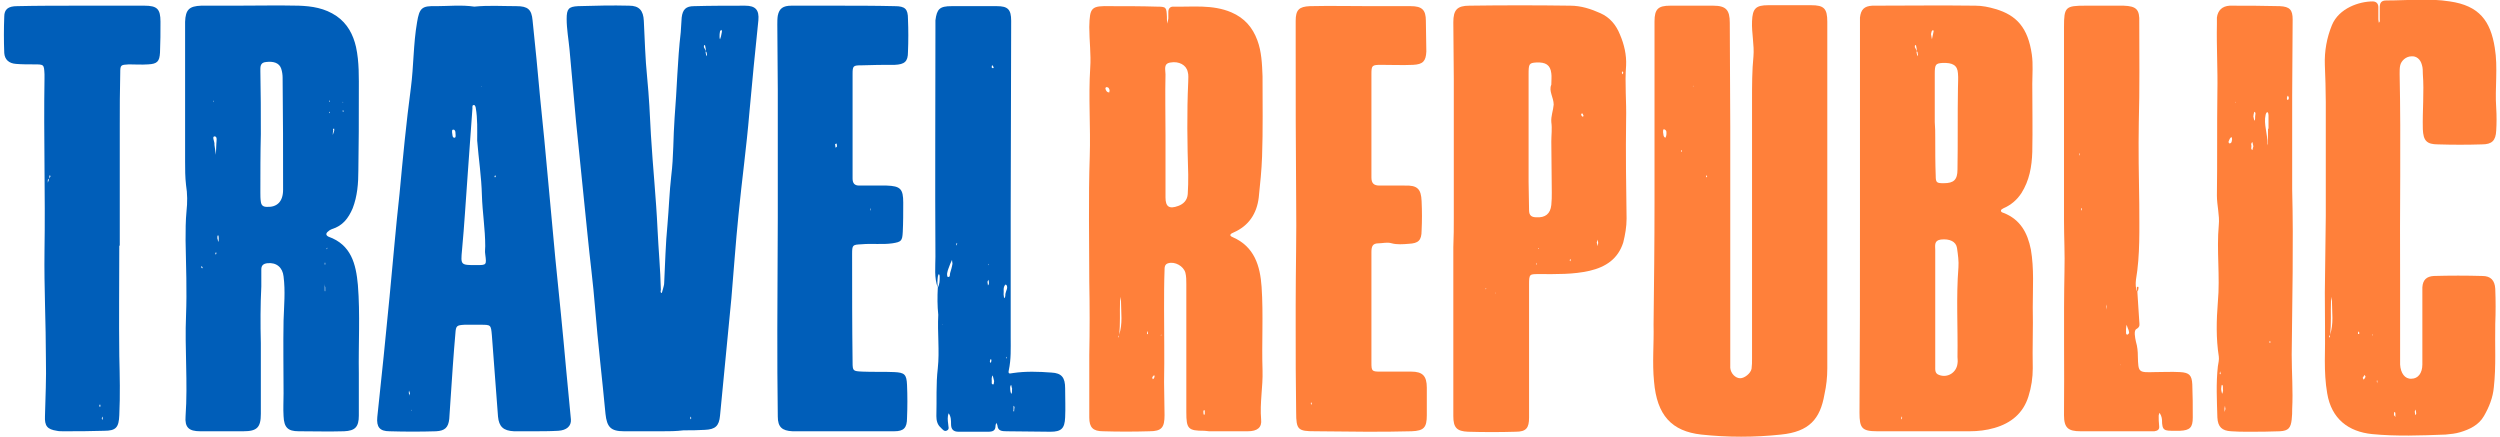 <?xml version="1.0" encoding="utf-8"?>
<!-- Generator: Adobe Illustrator 18.1.1, SVG Export Plug-In . SVG Version: 6.00 Build 0)  -->
<svg version="1.1" id="Layer_1" xmlns="http://www.w3.org/2000/svg" xmlns:xlink="http://www.w3.org/1999/xlink" x="0px" y="0px"
	 viewBox="0 0 528.1 92.3" enable-background="new 0 0 528.1 92.3" xml:space="preserve">
<g>
	<g>
		<g>
			<path fill="#FF803A" d="M392.9,45.9c0-13.4,0-26.9,0-40.3c0-0.6,0-1.3,0-1.9c0.2-1.7,0.9-2.4,2.6-2.5c7.3,0,14.5-0.1,21.8,0
				c1.4,0,2.9,0.3,4.2,0.7c4.5,1.3,6.9,4,7.7,9.6c0.3,2.1,0.1,4.2,0.1,6.2c0,4.8,0.1,9.6,0,14.4c-0.1,3.1-0.6,6-2.3,8.7
				c-1,1.5-2.2,2.5-3.8,3.2c-0.2,0.1-0.5,0.3-0.5,0.4c-0.1,0.4,0.3,0.5,0.6,0.6c3.5,1.4,5,4.2,5.7,7.7c0.7,4.1,0.4,8.1,0.4,12.2
				c0.1,4.3-0.1,8.6,0,12.9c0,2-0.3,4-0.9,5.9c-1.1,3.6-3.7,5.7-7.2,6.7c-1.7,0.5-3.5,0.7-5.2,0.7c-6.5,0-13.1,0-19.6,0
				c-3.2,0-3.7-0.7-3.7-3.9C392.9,73.4,392.9,59.7,392.9,45.9C392.9,45.9,392.9,45.9,392.9,45.9z M404.9,10.8c0,0.2-0.1,0.3,0,0.5
				c0,0.2,0.1,0.4,0.2,0.6c0-0.2,0.1-0.4,0-0.6C405.1,11,405,10.9,404.9,10.8c0-0.3,0-0.6-0.1-0.9c0-0.2-0.1-0.4-0.1-0.4
				c-0.3,0.1-0.2,0.3-0.2,0.5C404.6,10.2,404.8,10.5,404.9,10.8z M408.8,64.9C408.8,64.9,408.9,64.9,408.8,64.9c0,1.1,0,2.2,0,3.4
				c0,3,0,6.1,0,9.1c0,0.7-0.1,1.5,0.8,1.8c1.8,0.7,3.7-0.5,3.9-2.4c0.1-0.5,0-1,0-1.4c0.1-6.3-0.3-12.6,0.2-18.9
				c0.1-1.3-0.1-2.7-0.3-4.1c-0.2-1.4-1.6-2-3.4-1.8c-1.5,0.2-1.2,1.3-1.2,2.2C408.8,56.8,408.8,60.9,408.8,64.9z M408.7,25.8
				C408.8,25.8,408.8,25.8,408.7,25.8c0.1,1.1,0.1,2.2,0.1,3.4c0,2.6,0,5.3,0.1,7.9c0,1.5,0.2,1.6,1.7,1.6c2.1,0,2.9-0.7,2.9-2.9
				c0.1-5.7,0-11.5,0.1-17.2c0-1,0.1-2.1,0-3.1c-0.1-1.7-1.1-2.3-3.3-2.2c-1.4,0.1-1.6,0.3-1.6,2.3
				C408.7,18.9,408.7,22.3,408.7,25.8z M407.9,7.2c0.1,0.4,0.1,0.7,0.2,1.1c0.1-0.5,0.2-0.9,0.3-1.4c0-0.2,0.2-0.5-0.1-0.5
				C408,6.4,408,6.9,407.9,7.2z M401.8,88.2c0-0.1,0-0.2-0.1-0.2c0,0.1-0.1,0.3-0.1,0.4c0,0.1,0,0.1,0.1,0.2
				C401.7,88.5,401.8,88.4,401.8,88.2z"/>
			<path fill="#FF803A" d="M349.5,42.7c0-8.4,0-16.8,0-25.2c0-4.3,0-8.6,0-13c0-2.6,0.8-3.3,3.3-3.3c3,0,6.1,0,9.1,0
				c2.7,0,3.5,0.9,3.5,3.6c0,7.3,0.1,14.6,0.1,21.8c0,8.8,0,17.6,0,26.4c0,7.4,0,14.9,0,22.3c0,0.8,0,1.6,0,2.4
				c0.1,1.2,1.1,2.2,2.1,2.2c0.9,0,2.2-1,2.4-2c0.1-0.7,0.1-1.4,0.1-2.2c0-18.2,0-36.5,0-54.7c0-3,0-6.1,0.3-9.1
				c0.2-2.4-0.4-4.9-0.3-7.4c0.1-2.7,0.8-3.4,3.4-3.4c3,0,6.1,0,9.1,0c2.7,0,3.4,0.7,3.4,3.5c0,18.4,0,36.8,0,55.2c0,6,0,12,0,18
				c0,1.9-0.2,3.7-0.6,5.5c-0.9,5.2-3.2,7.9-9.2,8.5c-5.6,0.6-11.2,0.6-16.8,0c-6.3-0.7-9.4-4.1-10-11.2c-0.4-4,0-8-0.1-12
				C349.4,60,349.5,51.4,349.5,42.7C349.5,42.7,349.5,42.7,349.5,42.7z M351.3,27.9c0.1,0.4,0,1,0.5,1.2c0.1-0.2,0.2-0.4,0.2-0.6
				c0-0.4,0.2-1-0.5-1.2C351.3,27.3,351.3,27.6,351.3,27.9z M355.2,31.7c0,0.1-0.1,0.1-0.1,0.2c0,0.1,0,0.1,0.1,0.2
				c0-0.1,0.1-0.1,0.1-0.2C355.3,31.8,355.3,31.8,355.2,31.7z M360.6,37.2c0-0.1-0.1-0.1-0.1-0.2c0,0.1-0.1,0.1-0.1,0.2
				c0,0.2,0,0.3,0.2,0.2C360.6,37.4,360.6,37.3,360.6,37.2z M357.7,18.3l0-0.2l-0.1,0.1L357.7,18.3z M375.9,9.1L375.9,9.1L375.9,9.1
				L375.9,9.1z"/>
			<path fill="#FF803A" d="M230.1,59.6c0-8.9-0.2-17.8,0.1-26.6c0.2-6.2-0.3-12.4,0.1-18.7c0.2-2.8-0.2-5.7-0.2-8.6
				c0.1-4.2,0.4-4.5,4.6-4.4c3.2,0,6.4,0,9.6,0.1c2.1,0,2.1,0.1,2.2,2.2c0,0.2,0,0.3,0,0.5c0,0.3,0.1,0.6,0.1,0.9
				c0.1-0.4,0.1-0.7,0.2-1.1c0-0.5,0-1,0-1.4c0-0.7,0.4-1.1,1-1.1c4.1,0.1,8.3-0.5,12.3,1.2c2.8,1.2,4.5,3.2,5.5,5.9
				c0.9,2.4,1,5,1.1,7.6c0,5.7,0.1,11.4-0.1,17c-0.1,2.9-0.4,5.7-0.7,8.6c-0.4,3.4-2.1,6-5.3,7.4c-0.5,0.2-1.2,0.6-0.2,1
				c4.6,2,5.8,6.1,6.1,10.5c0.4,5.9,0,11.8,0.2,17.7c0.1,3.4-0.6,6.8-0.3,10.3c0.2,1.7-0.8,2.5-2.8,2.5c-2.7,0-5.4,0-8.2,0
				c-0.3,0-0.6-0.1-1-0.1c-3.4,0-3.8-0.4-3.8-3.9c0-9,0-18.1,0-27.1c0-0.8,0-1.6-0.2-2.4c-0.4-1.4-2.2-2.4-3.6-2
				c-0.8,0.2-0.8,0.9-0.8,1.5c-0.1,2.7-0.1,5.4-0.1,8.2c0,5.1,0.1,10.2,0,15.4c0,2.3,0.1,4.6,0.1,7c0,2.6-0.6,3.4-3.2,3.4
				c-3.3,0.1-6.6,0.1-9.8,0c-2.1,0-2.9-0.8-2.9-2.9c0-4.4,0-8.8,0-13.2C230.2,69.8,230.2,64.7,230.1,59.6
				C230.2,59.6,230.2,59.6,230.1,59.6z M236.4,70.7c0.8-2.3,0.4-4.7,0.4-7.1c0-0.3-0.1-0.6-0.1-0.9c0,0.3-0.1,0.6-0.1,0.9
				C236.5,66,236.7,68.4,236.4,70.7c0,0.2-0.4,0.4-0.1,0.6C236.3,71.2,236.3,70.9,236.4,70.7z M246.2,28.5
				C246.2,28.5,246.2,28.5,246.2,28.5c0,4.4,0,8.8,0,13.2c0,2,0.8,2.5,2.7,1.8c1.1-0.4,1.9-1.2,2-2.5c0.1-1.4,0.1-2.7,0.1-4.1
				c-0.2-6.5-0.3-13.1,0-19.6c0-0.7,0.1-1.5-0.1-2.1c-0.3-1.5-1.9-2.3-3.6-2c-1.6,0.2-1.1,1.5-1.1,2.5
				C246.1,19.9,246.2,24.2,246.2,28.5z M234.4,19.1c-0.1-0.4-0.2-0.7-0.7-0.7c-0.1,0-0.2,0.2-0.2,0.3c0.1,0.4,0.3,0.8,0.7,0.8
				C234.4,19.7,234.3,19.3,234.4,19.1z M254.5,86.7c-0.2-0.1-0.3,0-0.3,0.2c0,0.2,0,0.5,0.1,0.7c0,0.1,0.2,0,0.2-0.2
				C254.5,87.1,254.5,86.9,254.5,86.7z M243.9,79.6c0-0.1-0.1-0.3-0.1-0.4c-0.1,0.2-0.3,0.3-0.4,0.5c0,0.1,0.1,0.4,0.1,0.4
				C243.7,80.1,243.8,79.8,243.9,79.6z M245.3,70.6c0,0.1-0.1,0.2-0.1,0.3c0,0,0.1,0,0.1,0C245.3,70.8,245.3,70.7,245.3,70.6z
				 M242.5,70.4c0-0.1-0.1-0.3-0.1-0.4c-0.1,0-0.1,0.1-0.1,0.1c0,0.1,0,0.3,0,0.4C242.4,70.7,242.5,70.6,242.5,70.4z"/>
			<path fill="#005EB9" d="M55.1,72.5c0,5,0,9.9,0,14.9c0,2.9-0.8,3.7-3.7,3.7c-3,0-6.1,0-9.1,0c-2.4,0-3.3-0.8-3.1-3.2
				c0.5-7.1-0.2-14.2,0.1-21.3c0.2-5.2,0-10.5-0.1-15.8c0-2.1,0-4.1,0.2-6.2c0.2-1.8,0.2-3.7-0.1-5.5c-0.2-1.7-0.2-3.4-0.2-5
				c0-9.6,0-19.2,0-28.8c0-0.2,0-0.5,0-0.7C39.2,2,40,1.3,42.5,1.2c2.4,0,4.8,0,7.2,0c4.5,0,9-0.1,13.4,0c2.8,0.1,5.5,0.5,8,2.2
				c2.3,1.6,3.5,3.9,4.1,6.5c0.7,3.2,0.6,6.5,0.6,9.8c0,5.4,0,10.9-0.1,16.3c0,2.7-0.2,5.4-1.2,8c-0.9,2.1-2.1,3.7-4.4,4.4
				c-0.3,0.1-0.6,0.3-0.8,0.5c-0.5,0.4-0.5,0.8,0.1,1.1c4.8,1.7,5.8,5.8,6.2,10.2c0.5,6.2,0.1,12.5,0.2,18.7c0,3,0,5.9,0,8.9
				c0,2.4-0.8,3.2-3.1,3.3c-3.2,0.1-6.4,0-9.6,0c-2.3,0-3.1-0.8-3.2-3.2c-0.1-1.6,0-3.2,0-4.8c0-5.1-0.1-10.2,0-15.4
				c0.1-3.1,0.4-6.2,0-9.3c-0.2-1.9-1.5-3-3.4-2.8c-0.9,0.1-1.3,0.5-1.3,1.3c0,1.2,0,2.4,0,3.6C55,64.5,55,68.5,55.1,72.5
				C55.1,72.5,55.1,72.5,55.1,72.5z M70.3,28.5c0.1-0.3,0.2-0.6,0.3-0.9c0-0.1,0-0.4,0-0.4c-0.4-0.1-0.2,0.3-0.2,0.4
				C70.3,27.9,70.3,28.3,70.3,28.5L70.3,28.5z M55.1,28.3C55.1,28.3,55.1,28.3,55.1,28.3c-0.1,4.1-0.1,8.3-0.1,12.4
				c0,0.6,0,1.3,0.1,1.9c0.1,0.8,0.5,1.1,1.3,1.1c2.1,0.1,3.4-1.1,3.4-3.6c0-7.9,0-15.8-0.1-23.7c0-0.6-0.1-1.3-0.3-1.9
				c-0.4-1.2-1.6-1.6-3.2-1.4c-1.3,0.1-1.2,1.1-1.2,1.9C55.1,19.5,55.1,23.9,55.1,28.3z M45.3,30.6c0.1,0.6,0.2,1.4,0.3,2.1
				c0-0.8,0.1-1.6,0.1-2.3c0-0.6,0.3-1.6-0.4-1.6C44.7,28.9,45.4,29.9,45.3,30.6z M45.9,50.3c0.1,0.2,0.1,0.5,0.2,0.8
				c0.1-0.2,0.1-0.4,0.1-0.7c0-0.2,0-0.5-0.1-0.7C45.8,49.8,46,50.1,45.9,50.3z M68.6,59.9c0,0.7,0,1,0,1.4c0,0.3,0.1,0.3,0.1,0.1
				c0-0.2,0-0.5,0-0.7C68.7,60.6,68.6,60.5,68.6,59.9z M68.6,55.9c0,0,0.1,0,0.1,0c0-0.1,0-0.3,0-0.4c0,0-0.1,0-0.1,0
				C68.6,55.6,68.6,55.7,68.6,55.9z M69.1,52.3c0,0.1-0.1,0.1-0.1,0.2c0,0.1,0,0.1,0,0.2c0-0.1,0.1-0.1,0.1-0.2
				C69.2,52.5,69.1,52.4,69.1,52.3z M45.6,53.3c0,0.1-0.1,0.1-0.1,0.2c0,0.1,0,0.2,0,0.2c0.1,0.1,0.2,0,0.2-0.2
				C45.7,53.4,45.7,53.3,45.6,53.3z M42.8,56.5c-0.1-0.1-0.1-0.2-0.2-0.3c0,0.1-0.1,0.1-0.1,0.2c0,0.1,0.1,0.2,0.2,0.3
				C42.8,56.6,42.8,56.5,42.8,56.5z M45.2,21.4c0-0.1,0-0.1,0-0.2c0,0.1-0.1,0.1-0.1,0.2c0,0.1,0,0.1,0,0.2
				C45.1,21.5,45.2,21.4,45.2,21.4z M69.6,21.5c0,0,0.1-0.1,0.1-0.1c0-0.1,0-0.1,0-0.2c0,0-0.1,0.1-0.1,0.1
				C69.5,21.4,69.5,21.4,69.6,21.5z M69.6,23.9c0-0.1,0.1-0.1,0-0.2c-0.1-0.2-0.1-0.2-0.1,0.1C69.5,23.9,69.6,23.9,69.6,23.9z
				 M72.5,23.3c-0.2,0.1-0.2,0.2,0,0.3c0,0,0.1-0.1,0.1-0.1C72.6,23.4,72.5,23.4,72.5,23.3z M72.5,21.6l-0.1-0.1l0,0.2L72.5,21.6z"
				/>
			<path fill="#005EB9" d="M139.9,91.1c-2.7,0-5.4,0-8.1,0c-2.8,0-3.6-0.9-3.9-3.7c-0.7-7.5-1.6-14.9-2.2-22.4
				c-0.4-5.2-1.1-10.3-1.6-15.5c-0.8-7.9-1.6-15.7-2.4-23.6c-0.5-5.2-0.9-10.3-1.4-15.5c-0.2-2.1-0.6-4.3-0.6-6.4
				c0-2.1,0.4-2.6,2.4-2.7c3.6-0.1,7.2-0.2,10.8-0.1c2.1,0,3,1,3.1,3.2c0.2,4,0.3,8,0.7,11.9c0.4,4.1,0.6,8.1,0.8,12.2
				c0.4,6.7,1.1,13.4,1.4,20c0.2,4.2,0.6,8.4,0.7,12.7c0,0.2-0.2,0.6,0.2,0.7c0.1-0.2,0.1-0.5,0.2-0.7c0.1-0.5,0.3-0.9,0.3-1.4
				c0.2-4.1,0.3-8.3,0.7-12.4c0.3-3.4,0.4-6.8,0.8-10.3c0.5-4,0.4-8.1,0.7-12.2c0.5-6,0.6-12.1,1.3-18.1c0.1-1,0.1-2.1,0.2-3.1
				c0.2-1.7,0.9-2.4,2.6-2.4c3.6-0.1,7.2-0.1,10.8-0.1c2.2,0,3,0.9,2.8,3.1c-0.7,6.5-1.3,13-1.9,19.5c-0.6,7.2-1.6,14.4-2.3,21.6
				c-0.6,5.9-1,11.8-1.5,17.6c-0.8,8.3-1.6,16.5-2.4,24.8c-0.2,2.2-1,2.9-3.2,3c-1.5,0.1-3,0.1-4.5,0.1
				C142.8,91.1,141.3,91.1,139.9,91.1C139.9,91.1,139.9,91.1,139.9,91.1z M149.1,10.8c0,0.2-0.1,0.3,0,0.5c0,0.2,0.1,0.4,0.2,0.6
				c0-0.2,0.1-0.4,0-0.6C149.3,11,149.1,10.9,149.1,10.8c0-0.3,0-0.6-0.1-0.9c0-0.2-0.1-0.4-0.1-0.4c-0.3,0.1-0.2,0.3-0.2,0.5
				C148.8,10.2,149,10.5,149.1,10.8z M152.5,6.7c0-0.1,0-0.2-0.1-0.4c-0.1,0.1-0.3,0.2-0.3,0.3c-0.1,0.4-0.1,0.8-0.1,1.2
				c0,0.2,0,0.3,0.1,0.5c0.1-0.2,0.1-0.4,0.2-0.6C152.4,7.4,152.4,7,152.5,6.7z M146,88.4c0-0.1,0-0.3-0.1-0.4
				c0,0.1-0.1,0.2-0.1,0.3c0,0.1,0.1,0.2,0.1,0.3C145.9,88.5,146,88.5,146,88.4z"/>
			<path fill="#005EB9" d="M100.2,1.4c3-0.3,5.9-0.1,8.9-0.1c2.4,0,3.2,0.7,3.4,3c0.6,5.5,1.1,11,1.6,16.4
				c0.6,5.9,1.2,11.8,1.7,17.6c0.5,5.4,1,10.8,1.5,16.2c0.8,7.9,1.6,15.7,2.3,23.6c0.3,3.5,0.7,7,1,10.5c0.1,1.4-0.9,2.3-2.7,2.4
				c-1.8,0.1-3.7,0.1-5.5,0.1c-1.3,0-2.6,0-3.8,0c-2.3-0.1-3.2-1-3.4-3.1c-0.4-5.7-0.9-11.5-1.3-17.2c-0.2-2.2-0.2-2.2-2.4-2.2
				c-1.1,0-2.2,0-3.4,0c-1.6,0.1-1.8,0.2-1.9,1.8c-0.4,4.5-0.7,9.1-1,13.6c-0.1,1.5-0.2,3-0.3,4.5c-0.2,1.8-0.9,2.5-2.8,2.6
				c-3.3,0.1-6.5,0.1-9.8,0c-2.1,0-2.8-0.9-2.6-3c0.9-8.5,1.8-17,2.6-25.5c0.7-7.2,1.3-14.5,2.1-21.7c0.7-7.5,1.4-14.9,2.4-22.4
				c0.6-4.6,0.5-9.2,1.3-13.8c0.5-3,1-3.5,4-3.4C94.7,1.3,97.5,1,100.2,1.4z M100.8,29.7c0-2.3,0.1-4.6-0.3-6.9
				c0-0.2-0.2-0.6-0.3-0.6c-0.5-0.1-0.4,0.4-0.4,0.7c-0.3,4.6-0.7,9.2-1,13.9c-0.4,5.3-0.7,10.7-1.2,16c-0.3,3.2-0.3,3.2,3,3.2
				c2.2,0,2.2,0,1.9-2.3c-0.1-0.6,0-1.1,0-1.7c0-3.6-0.6-7.2-0.7-10.7C101.7,37.3,101.1,33.5,100.8,29.7z M95.5,28
				c0.1,0.4,0,1.1,0.5,1.1c0.4,0,0.2-0.8,0.2-1.2c0-0.2-0.2-0.5-0.3-0.5C95.4,27.3,95.5,27.7,95.5,28z M86.6,83.1
				c-0.1-0.2-0.1-0.4-0.2-0.6c0,0.2-0.1,0.4,0,0.7c0,0.2,0.1,0.4,0.1,0.7C86.4,83.6,86.5,83.3,86.6,83.1z M86.9,86.8l0.1-0.2l-0.1,0
				L86.9,86.8z M104.7,37.2c0-0.1-0.1-0.1-0.1-0.2c0,0.1-0.1,0.1-0.1,0.2c-0.1,0.2,0,0.3,0.2,0.2C104.7,37.4,104.7,37.3,104.7,37.2z
				 M101.7,18.3l0.1-0.1l-0.1,0L101.7,18.3z"/>
			<path fill="#FF803A" d="M491.3,45.6c0-8,0-16,0-24c0-2.6-0.1-5.3-0.2-7.9c-0.1-2.9,0.4-5.7,1.5-8.4c1.5-3.6,5.8-5,8.6-5
				c0.8,0,1.2,0.5,1.2,1.2c0,0.9,0,1.8,0,2.6c0,0.2,0.1,0.5,0.1,0.7c0.3-0.2,0.2-0.5,0.2-0.8c0-0.8,0-1.6,0-2.4c0-1,0.3-1.5,1.4-1.5
				c4.5,0,9-0.5,13.4,0.2c6.2,0.9,8.6,4.1,9.5,9.8c0.7,4.2,0,8.5,0.3,12.7c0.1,1.6,0.1,3.2,0,4.8c-0.1,2.1-0.9,2.9-3,2.9
				c-3.1,0.1-6.2,0.1-9.3,0c-2.4,0-3.1-0.8-3.2-3.2c-0.1-3.9,0.3-7.8,0-11.7c0-0.6,0-1.3-0.2-1.9c-0.3-1.2-1.2-1.9-2.2-1.8
				c-1.1,0-2.2,0.9-2.4,2c-0.1,0.5-0.1,1.1-0.1,1.7c0.3,14.5,0,28.9,0.1,43.4c0,5.9,0,11.8,0,17.8c0,0.1,0,0.2,0,0.2
				c0.1,1.8,1,3.1,2.4,3c1.4,0,2.3-1.2,2.3-3c0-4.9,0-9.8,0-14.6c0-0.6,0-1.1,0-1.7c0.1-1.6,0.9-2.3,2.4-2.4c3.4-0.1,6.9-0.1,10.3,0
				c1.7,0,2.6,0.9,2.7,2.7c0.1,2.5,0.1,5,0,7.4c-0.1,4.5,0.2,8.9-0.3,13.4c-0.2,2.2-1,4.2-2.1,6.1c-1.1,1.9-3,2.8-5,3.4
				c-1,0.3-2,0.4-3.1,0.5c-5.2,0.2-10.4,0.4-15.5-0.1c-5-0.5-8.6-3.2-9.5-8.6c-0.4-2.3-0.5-4.6-0.5-6.9c0.1-4.8,0-9.6,0-14.4
				C491.2,56.5,491.2,51,491.3,45.6C491.3,45.6,491.3,45.6,491.3,45.6z M492.2,70.7c0.8-2.3,0.4-4.7,0.4-7.1c0-0.3-0.1-0.6-0.1-0.9
				c0,0.3-0.1,0.6-0.1,0.9C492.3,66,492.5,68.4,492.2,70.7c0,0.2-0.4,0.4-0.1,0.6C492.2,71.2,492.2,70.9,492.2,70.7z M510.3,86.5
				c-0.1,0.2-0.2,0.3-0.2,0.5c0,0.2,0.1,0.5,0.1,0.7c0.1-0.1,0.2-0.2,0.2-0.4C510.4,87.1,510.3,86.8,510.3,86.5z M499.7,79.6
				c-0.1-0.2-0.1-0.3-0.2-0.4c-0.1,0.2-0.3,0.4-0.4,0.6c0,0.1,0.1,0.2,0.2,0.4C499.5,80,499.6,79.8,499.7,79.6z M506,88.1
				c0-0.3,0-0.5,0-0.8c0-0.2-0.2-0.3-0.2-0.3c-0.1,0.2-0.1,0.4-0.1,0.7C505.8,87.8,505.9,87.9,506,88.1z M502.2,80.6
				c0-0.2,0-0.3-0.1-0.2c0,0-0.1,0.1,0,0.2c0,0.1,0,0.3,0.1,0.4C502.1,80.9,502.2,80.7,502.2,80.6z M501.1,70.9c0,0,0.1-0.1,0.1-0.1
				c0-0.1,0-0.1,0-0.2c0,0-0.1,0.1-0.1,0.1C501.1,70.8,501.1,70.9,501.1,70.9z M498.3,70c-0.1,0.1-0.2,0.2-0.2,0.3
				c0,0.1,0,0.2,0,0.2c0.1,0.1,0.2,0.1,0.3-0.1C498.4,70.3,498.3,70.2,498.3,70z"/>
			<path fill="#FF803A" d="M307.1,46c0-9.8,0-19.5,0-29.3c0-4-0.1-8-0.1-12c0-2.6,0.8-3.5,3.4-3.5c7.1-0.1,14.2-0.1,21.3,0
				c2.3,0,4.4,0.7,6.4,1.6c2,0.9,3.3,2.5,4.1,4.5c0.9,2.1,1.4,4.3,1.3,6.5c-0.3,3.8,0.1,7.7,0,11.5c-0.1,7,0,13.9,0.1,20.9
				c0,1.7-0.3,3.4-0.7,5c-1.1,3.5-3.7,5.2-7.1,6c-3.5,0.8-7,0.7-10.5,0.7c-2.2,0-2.3-0.1-2.3,2.2c0,6.2,0,12.3,0,18.5
				c0,3.2,0,6.4,0,9.6c0,2.2-0.6,3-2.8,3c-3.4,0.1-6.7,0.1-10.1,0c-2.4-0.1-3.1-0.9-3.1-3.3c0-11.9,0-23.8,0-35.7
				C307.1,50,307.1,48,307.1,46C307.1,46,307.1,46,307.1,46z M327.7,17.9c0-1,0.1-1.7,0-2.4c-0.2-1.8-1.2-2.4-3.2-2.3
				c-1.5,0.1-1.6,0.3-1.6,2.5c0,0.2,0,0.3,0,0.5c0,7.4,0,14.8,0,22.2c0,2,0.1,4,0.1,6c0,1.2,0.6,1.5,1.6,1.5
				c1.8,0.1,2.9-0.7,3.1-2.6c0.1-0.9,0.1-1.8,0.1-2.6c0-3.6-0.1-7.2-0.1-10.8c0-1.4,0.2-2.7,0-4.1c-0.1-1.3,0.4-2.4,0.5-3.7
				C328.2,20.6,327.1,19.2,327.7,17.9z M337.3,51.2c0.1,0.3,0.1,0.5,0.2,0.8c0-0.2,0.1-0.5,0.1-0.7c0-0.2-0.1-0.4-0.1-0.7
				C337.4,50.9,337.4,51,337.3,51.2z M324.6,55.7c0-0.1-0.1-0.2-0.1-0.2c0,0.1,0,0.2,0,0.2c0,0.2,0,0.3,0.1,0.2
				C324.6,55.9,324.6,55.8,324.6,55.7z M342.7,15c0,0.2-0.1,0.3-0.1,0.4c0,0.1,0.1,0.2,0.2,0.3c0-0.1,0.1-0.3,0.1-0.4
				C342.8,15.2,342.7,15.1,342.7,15z M334.5,24.4c-0.1-0.1-0.1-0.3-0.2-0.4c-0.1-0.1-0.3,0-0.3,0.2c0,0.1,0.1,0.3,0.2,0.4
				C334.4,24.7,334.5,24.6,334.5,24.4z M325,52.4c0,0-0.1,0-0.1,0c0,0.1,0,0.1,0,0.2c0,0,0.1,0,0.1,0C325,52.6,325,52.5,325,52.4z
				 M331.8,55c0-0.1,0-0.2,0-0.2c-0.1-0.1-0.2,0-0.2,0.2c0,0.1,0,0.1,0.1,0.2C331.7,55.1,331.7,55.1,331.8,55z M315.9,62l0-0.2
				l-0.1,0.1L315.9,62z M313.8,60.9l0,0.2L314,61L313.8,60.9z"/>
			<path fill="#005EB9" d="M164.3,46c0-9,0-18.1,0-27.1c0-4.6-0.1-9.1-0.1-13.7c0-0.6,0-1.3,0.1-1.9c0.3-1.5,1.1-2.1,2.9-2.1
				c3,0,6.1,0,9.1,0c4.2,0,8.5,0,12.7,0.1c2.2,0,2.8,0.6,2.8,2.7c0.1,2.3,0.1,4.6,0,7c0,2-0.7,2.6-2.8,2.7c-2.3,0-4.6,0-7,0.1
				c-1.8,0-1.9,0.1-1.9,1.9c0,5.7,0,11.3,0,17c0,1.7,0,3.4,0,5c0,1,0.4,1.5,1.4,1.5c1.9,0,3.8,0,5.8,0c2.9,0.1,3.5,0.7,3.5,3.6
				c0,2.1,0,4.2-0.1,6.2c-0.1,1.9-0.3,2.1-2.2,2.4c-2.1,0.3-4.3,0-6.5,0.2c-1.9,0.1-2,0.1-2,2.1c0,7.6,0,15.2,0.1,22.8
				c0,1.9,0.1,1.9,2.1,2c2.2,0.1,4.5,0,6.7,0.1c2.2,0.1,2.6,0.5,2.7,2.7c0.1,2.3,0.1,4.6,0,7c0,2.1-0.7,2.8-2.7,2.8
				c-5.9,0-11.8,0-17.7,0c-1.3,0-2.6,0-3.8,0c-2.2-0.1-3.1-0.9-3.1-3.1c-0.1-6.2-0.1-12.3-0.1-18.5C164.2,61.7,164.3,53.9,164.3,46
				C164.3,46,164.3,46,164.3,46z M183.9,44.1c0-0.1,0-0.1,0-0.2c0,0.1-0.1,0.3-0.1,0.4c0,0.1,0,0.1,0,0.2
				C183.9,44.4,183.9,44.2,183.9,44.1z M176.5,31.2c0.2-0.1,0.3-0.2,0.3-0.3c0-0.2,0-0.4-0.1-0.6c-0.1,0.1-0.3,0.1-0.3,0.2
				C176.4,30.7,176.5,30.9,176.5,31.2z"/>
			<path fill="#FF803A" d="M273.7,64.5c0-7.5,0.2-15,0.1-22.5c-0.1-10.9-0.1-21.7-0.1-32.6c0-1.7,0-3.4,0-5c0-2.3,0.7-3,3-3.1
				c4.3-0.1,8.6,0,12.9,0c2.8,0,5.6,0,8.4,0c2.4,0,3.2,0.8,3.2,3.1c0,2.2,0.1,4.3,0.1,6.5c-0.1,2-0.7,2.7-2.8,2.8
				c-2.2,0.1-4.5,0-6.7,0c-2,0-2.1,0.1-2.1,2c0,7.3,0,14.5,0,21.8c0,1.2,0.5,1.7,1.7,1.7c1.8,0,3.5,0,5.3,0c2.7-0.1,3.5,0.7,3.6,3.3
				c0.1,2.1,0.1,4.2,0,6.2c0,2.1-0.7,2.7-2.7,2.8c-1.2,0.1-2.5,0.2-3.6-0.1c-1-0.3-1.9,0-2.8,0c-1.3,0-1.5,0.7-1.5,1.9
				c0,5.4,0,10.7,0,16.1c0,2.4,0,4.8,0,7.2c0,1.8,0.1,1.9,1.9,1.9c2.2,0,4.3,0,6.5,0c2.4,0,3.3,0.9,3.3,3.4c0,1.9,0,3.8,0,5.8
				c0,2.6-0.6,3.3-3.2,3.4c-3.2,0.1-6.4,0.1-9.6,0.1c-3.6,0-7.2-0.1-10.8-0.1c-3.6,0-4-0.3-4-4c-0.1-6.1-0.1-12.1-0.1-18.2
				C273.7,67.4,273.7,65.9,273.7,64.5z M277.1,85.4c0-0.1,0-0.3-0.1-0.4c0,0-0.1,0.1-0.1,0.1c0,0.1,0,0.3,0.1,0.4
				C277,85.4,277,85.4,277.1,85.4z"/>
			<path fill="#005EB9" d="M25.2,51.9c0,7.8-0.1,15.5,0,23.3c0.1,4.2,0.2,8.3,0,12.5c-0.1,2.6-0.7,3.3-3.2,3.3
				c-2.9,0.1-5.7,0.1-8.6,0.1c-0.5,0-1,0-1.4-0.1c-2-0.3-2.6-1-2.5-3.1c0.1-4,0.3-8,0.2-12c0-7.6-0.4-15.2-0.3-22.8
				c0.2-12.1-0.2-24.3,0-36.4c0-0.3,0-0.6,0-1c-0.1-2.1-0.1-2.1-2.2-2.1c-1.3,0-2.6,0-3.8-0.1c-1.5-0.1-2.4-0.9-2.5-2.3
				c-0.1-2.6-0.1-5.1,0-7.7C0.9,2,1.7,1.3,3.6,1.3C8,1.2,12.4,1.2,16.8,1.2c4.6,0,9.1,0,13.7,0c2.7,0,3.4,0.7,3.4,3.4
				c0,2.2,0,4.3-0.1,6.5c-0.1,1.9-0.6,2.4-2.5,2.5c-1.4,0.1-2.7,0-4.1,0c-1.7,0.1-1.8,0.1-1.8,1.8c-0.1,3.8-0.1,7.5-0.1,11.3
				c0,8.4,0,16.8,0,25.2C25.3,51.9,25.2,51.9,25.2,51.9z M10.4,37.7c-0.1,0.1-0.2,0.2-0.3,0.3c0,0.2,0,0.4,0,0.6
				c0.1-0.2,0.1-0.4,0.2-0.5C10.3,38,10.3,37.9,10.4,37.7c0-0.2,0.5-0.4,0.1-0.7C10.4,37.3,10.4,37.5,10.4,37.7z M21.7,88.4
				c0-0.1,0-0.3-0.1-0.4c0,0.1-0.1,0.3-0.1,0.4c0,0.1,0.1,0.2,0.1,0.3C21.7,88.6,21.7,88.5,21.7,88.4z M21,85.9c0.1,0,0.2,0,0.2,0
				c0-0.1,0-0.3,0-0.4c-0.1,0-0.2,0-0.2,0C21,85.6,21,85.8,21,85.9z"/>
			<path fill="#FF803A" d="M451.5,61.7c0.1,2.1,0.3,4.1,0.4,6.2c0,0.5,0.3,1.1-0.6,1.6c-0.6,0.3-0.3,1.8-0.1,2.7
				c0.3,1,0.4,2,0.4,3.1c0.1,3.4,0.1,3.4,3.6,3.3c1.8,0,3.5-0.1,5.3,0c2,0.1,2.5,0.7,2.6,2.6c0.1,2.3,0.1,4.6,0.1,7
				c0,2.1-0.6,2.7-2.7,2.8c-0.4,0-0.8,0-1.2,0c-2.1,0-2.6,0-2.6-2.3c0-0.3-0.1-0.6-0.2-0.9c-0.1-0.2-0.2-0.4-0.3-0.6
				c-0.1,0.2-0.2,0.4-0.2,0.6c0,0.7,0,1.4,0.1,2.2c0.1,0.7-0.3,1-1,1.1c-0.6,0-1.3,0-1.9,0c-4.6,0-9.1,0-13.7,0
				c-2.6,0-3.5-0.7-3.5-3.4c0.1-10.1-0.1-20.3,0.1-30.4c0.1-3.6-0.1-7.2-0.1-10.8c0-13.6,0-27.2,0-40.8c0-4.2,0.3-4.5,4.5-4.5
				c2.7,0,5.4,0,8.1,0c2.7,0.1,3.4,0.8,3.3,3.5c0,7,0.1,14.1-0.1,21.1c-0.1,5.7,0,11.5,0.1,17.3c0,5.3,0.2,10.7-0.7,16
				C451.1,60,451.1,60.9,451.5,61.7L451.5,61.7z M449.7,70c0-0.2-0.1-0.4-0.2-0.6c-0.1-0.3-0.2-0.6-0.3-0.8c0,0.3-0.1,0.6-0.1,0.9
				c0,0.2,0,0.5,0,0.7c0,0.2,0,0.5,0.3,0.5C449.8,70.5,449.8,70.2,449.7,70z M444.9,64.8c0,0.2,0,0.4,0,0.6c0-0.2,0.1-0.4,0.1-0.6
				c0-0.2-0.1-0.4-0.1-0.5C444.9,64.4,444.9,64.6,444.9,64.8z M439.8,44.3c0-0.1-0.1-0.3-0.1-0.4c0,0.1-0.1,0.1-0.1,0.2
				c0,0.2,0.1,0.3,0.1,0.5C439.7,44.4,439.7,44.3,439.8,44.3z M439.3,32.8c0-0.1,0-0.3,0-0.4c0,0-0.1,0-0.1,0c0,0.1,0,0.3,0,0.4
				C439.2,32.8,439.2,32.8,439.3,32.8z M447.9,77.1c0-0.1,0-0.1,0-0.2C447.9,77,447.8,77.1,447.9,77.1
				C447.8,77.2,447.9,77.2,447.9,77.1z"/>
			<path fill="#005EB9" d="M198.1,60.8c-0.8-2.2-0.5-4.4-0.5-6.6c-0.1-16.1,0-32.1,0-48.2c0-0.6,0-1.1,0-1.7c0.3-2.4,0.9-3,3.4-3
				c3.2,0,6.4,0,9.6,0c2.3,0,3,0.7,3,3.1c0,13.5-0.1,27-0.1,40.5c0,8.8,0,17.6,0,26.4c0,2.3,0.1,4.6-0.4,6.9
				c-0.2,0.9,0.2,0.7,0.9,0.6c2.7-0.4,5.4-0.3,8.1-0.1c2.2,0.1,2.9,1.1,2.9,3.3c0,2.1,0.1,4.2,0,6.2c-0.1,2.3-0.8,3-3.1,3
				c-3.1,0-6.2-0.1-9.3-0.1c-1,0-1.8-0.1-1.9-1.2c0-0.2-0.2-0.4-0.2-0.6c-0.1,0.2-0.2,0.4-0.2,0.6c0,1.1-0.6,1.3-1.6,1.3
				c-2.1,0-4.2,0-6.2,0c-1.1,0-1.6-0.5-1.6-1.6c0-0.8,0-1.6-0.5-2.3c-0.3,0.7-0.2,1.5-0.1,2.3c0,0.5,0.3,1-0.2,1.3
				c-0.6,0.4-1-0.2-1.4-0.6c-0.7-0.6-0.9-1.5-0.9-2.4c0.1-3.4-0.1-6.7,0.3-10.1c0.4-3.7-0.1-7.5,0.1-11.3
				C198,64.6,198,62.7,198.1,60.8c0.4-0.8,0.4-1.5,0.4-2.3c0-0.2,0-0.5-0.2-0.6c-0.1,0.2-0.2,0.4-0.2,0.6
				C198,59.2,198,60,198.1,60.8z M201.2,55.7c0-0.2-0.1-0.5-0.1-0.8c-0.1,0.3-0.3,0.6-0.4,0.9c-0.2,0.6-0.5,1.2-0.6,1.8
				c-0.1,0.3,0,0.9,0.1,0.9c0.6,0.1,0.4-0.5,0.5-0.8C200.9,57,201.1,56.4,201.2,55.7z M212,62.2c0,0.2,0.1,0.5,0.1,0.8
				c0.4-0.3,0.2-0.7,0.3-1c0.1-0.6,0.6-1.2,0.2-1.8c0,0-0.2-0.1-0.2-0.1C211.8,60.7,212.1,61.5,212,62.2z M213.8,82.1
				c-0.1-0.2-0.1-0.5-0.2-0.8c-0.3,0.3-0.2,0.7-0.2,1c0,0.3,0.1,0.6,0.2,0.9C213.9,82.9,213.7,82.5,213.8,82.1z M210,80.5
				c-0.1-0.4-0.2-0.8-0.3-1.2c-0.3,0.4-0.2,0.9-0.2,1.3c0,0.2-0.1,0.6,0.3,0.6C209.9,81.3,210,80.8,210,80.5z M214.2,87
				c0-0.4,0.1-0.7,0.1-1c0-0.1-0.1-0.2-0.2-0.3c0,0.3,0,0.6,0,0.9C214,86.7,214.1,86.8,214.2,87z M208.8,59.1
				c-0.1,0.2-0.2,0.3-0.2,0.5c0,0.2,0.1,0.5,0.1,0.7c0.1-0.1,0.2-0.3,0.2-0.4C208.9,59.7,208.9,59.4,208.8,59.1z M209.2,75.9
				c0,0.1-0.1,0.3-0.1,0.4c0,0.2,0.1,0.4,0.2,0.3c0.1-0.1,0.1-0.3,0.1-0.4C209.5,76,209.4,75.9,209.2,75.9z M202.1,51.8
				c0-0.1,0.1-0.3,0.1-0.4c0,0-0.1-0.1-0.1-0.1c0,0.1-0.1,0.3-0.1,0.4C201.9,51.8,202,51.8,202.1,51.8z M212.6,75.4
				c0,0.1,0,0.3,0,0.4c0-0.1,0.1-0.1,0.1-0.2c0-0.1,0-0.1,0-0.2C212.7,75.4,212.6,75.4,212.6,75.4z M208.9,55.9c0-0.1,0-0.1,0-0.2
				c0,0.1-0.1,0.1-0.1,0.2c0,0.1,0,0.1,0,0.2C208.8,56,208.8,56,208.9,55.9z M209.9,14.2c-0.1-0.1-0.1-0.2-0.2-0.4
				c-0.1,0-0.1,0.1-0.2,0.1c0,0.1,0,0.3,0,0.4C209.8,14.5,209.9,14.4,209.9,14.2z M199.2,68.5l-0.1,0.1l0.1,0L199.2,68.5z"/>
			<path fill="#FF803A" d="M484.2,40.1c0.3,11.6,0,23.2-0.1,34.8c0,3.8,0.3,7.7,0.1,11.5c0,0.7,0,1.4-0.1,2.2
				c-0.2,1.8-0.7,2.4-2.5,2.5c-2.2,0.1-4.5,0.1-6.7,0.1c-1.2,0-2.4,0-3.6-0.1c-1.9-0.1-2.8-0.9-2.9-2.9c-0.1-3.6-0.3-7.2,0.1-10.8
				c0.1-0.7,0.3-1.4,0.2-2.1c-0.6-3.8-0.5-7.7-0.2-11.5c0.5-5.4-0.3-10.9,0.2-16.3c0.2-2-0.4-4.1-0.4-6.2c0.1-7.3,0-14.6,0.1-21.8
				c0.1-4.8-0.2-9.6-0.1-14.4c0-0.5,0-1,0-1.4c0.2-1.5,1.1-2.4,2.7-2.5c3.5,0,7,0,10.6,0.1c2.1,0.1,2.7,0.8,2.7,2.8
				c0,5.4-0.1,10.7-0.1,16.1c0,4.6,0,9.1,0,13.7C484.2,35.9,484.2,38,484.2,40.1z M479.1,27.2c0,0,0.1,0,0.1,0c0-1,0-1.9,0-2.9
				c0-0.2-0.1-0.6-0.2-0.6c-0.3,0-0.3,0.3-0.4,0.5c-0.5,2.1,0.5,4.1,0.3,6.1c0,0.1,0.1,0.3,0.1,0.4c0-0.2,0-0.5,0-0.7
				C479.1,29.1,479.1,28.1,479.1,27.2z M469.6,82.5c-0.1-0.5,0.1-1-0.2-1.2c-0.1-0.1-0.2,0.5-0.2,0.8c0,0.4,0.1,0.7,0.2,1.1
				C469.5,83,469.6,82.7,469.6,82.5z M471.5,29.5c0-0.2,0-0.6-0.2-0.5c-0.2,0.1-0.4,0.5-0.5,0.8c-0.1,0.2,0,0.5,0.2,0.5
				C471.5,30.2,471.4,29.8,471.5,29.5z M476,30.9c-0.1-0.3-0.1-0.6-0.2-0.9c-0.3,0.2-0.3,0.6-0.2,0.8c0,0.3-0.2,0.7,0.2,0.9
				C475.8,31.6,475.9,31.3,476,30.9z M476,24.6c0.1,0.3,0.1,0.6,0.2,0.9c0.3-0.3,0.1-0.7,0.2-1.1c0-0.2,0.2-0.6-0.2-0.8
				C476.1,24,476,24.3,476,24.6z M470.1,86.4c0-0.2-0.1-0.4-0.1-0.7c0,0.2-0.1,0.4-0.1,0.6c0,0.2,0,0.5,0.1,0.7
				C470,86.8,470,86.6,470.1,86.4z M483.5,20.6c-0.1-0.1-0.1-0.3-0.2-0.4c-0.1,0.1-0.2,0.3-0.2,0.4c0,0.2-0.1,0.5,0.2,0.5
				C483.5,21,483.5,20.7,483.5,20.6z M469,78.4c0,0.1-0.1,0.3-0.1,0.4c0,0.1,0,0.2,0,0.2c0.1,0.1,0.2,0.1,0.2-0.2
				C469,78.7,469,78.5,469,78.4z M479.6,72.4c0-0.1,0-0.3-0.1-0.4c0,0.1-0.1,0.1-0.1,0.2c0,0.1,0,0.2,0,0.2
				C479.5,72.4,479.6,72.4,479.6,72.4z M472.2,21.6l0.1,0.1l0-0.2L472.2,21.6z"/>
			<path fill="#FF803A" d="M451.5,61.7c0-0.2-0.1-0.5-0.1-0.7c0-0.2-0.1-0.5,0.3-0.4c0,0,0.1,0.3,0,0.4
				C451.7,61.3,451.6,61.5,451.5,61.7C451.5,61.7,451.5,61.7,451.5,61.7z"/>
		</g>
	</g>
</g>
</svg>
